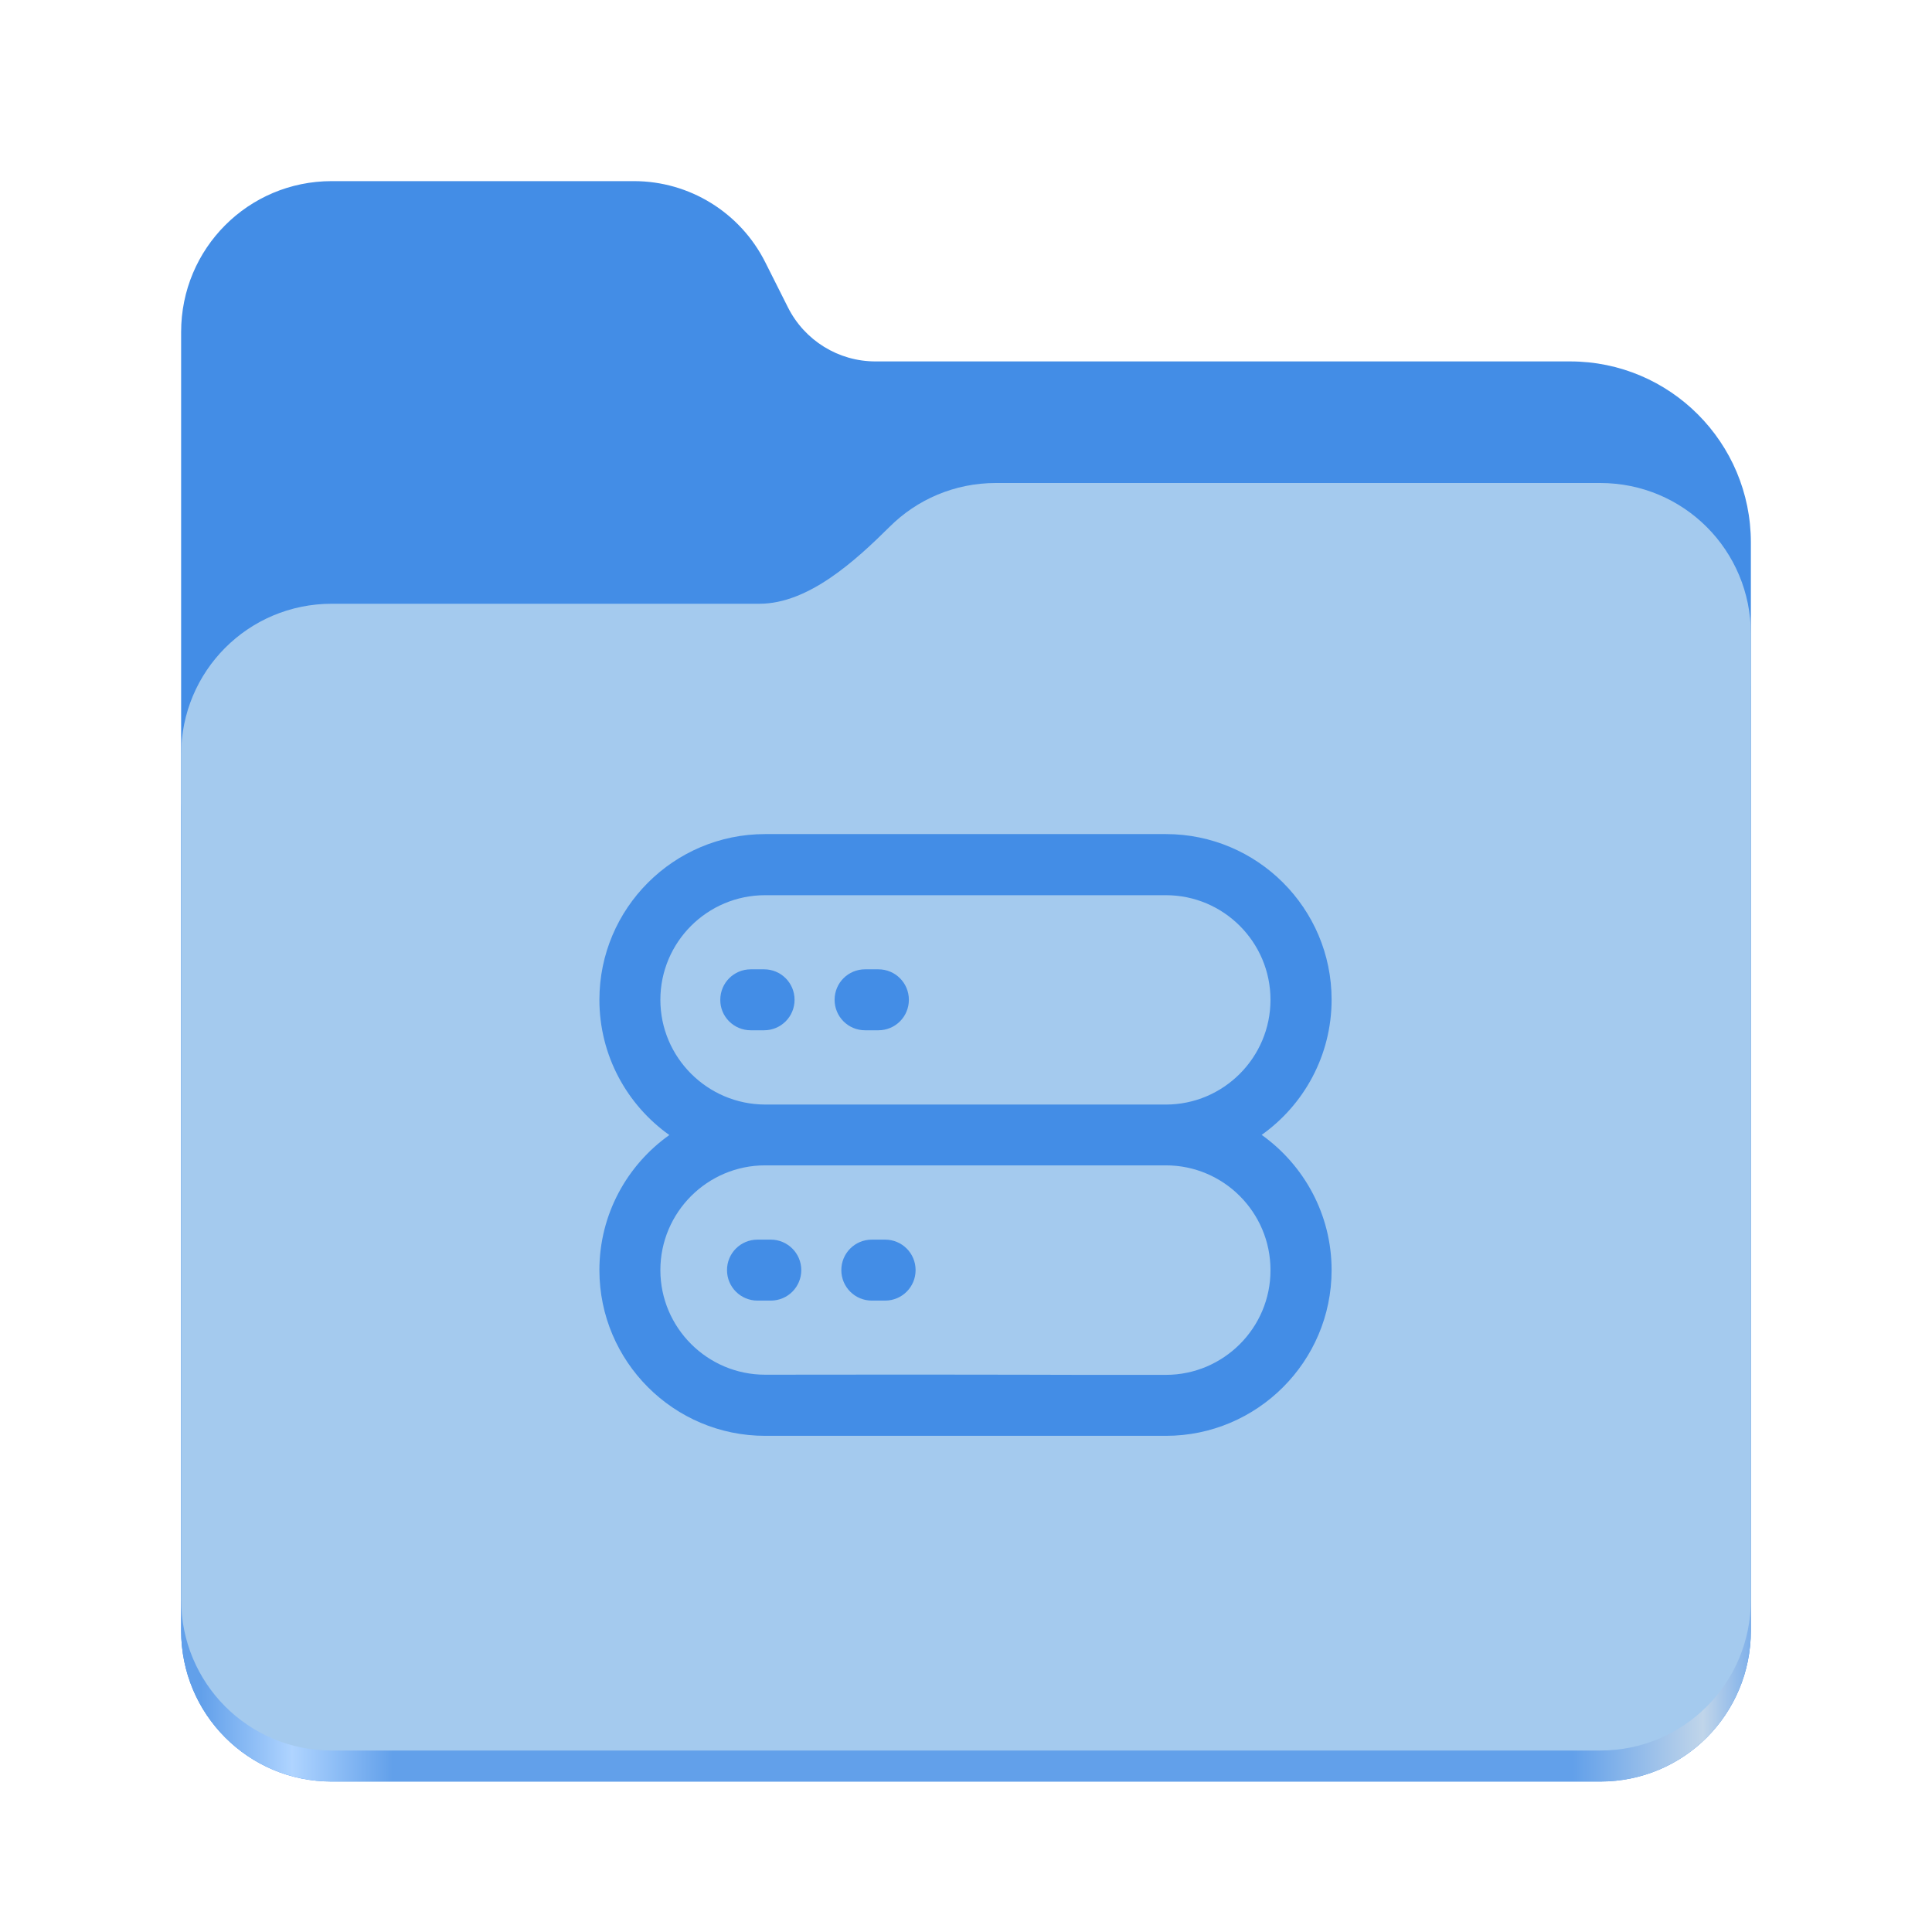 <?xml version="1.0" encoding="UTF-8" standalone="no"?>
<svg
   height="128px"
   viewBox="0 0 128 128"
   width="128px"
   version="1.1"
   id="svg21"
   sodipodi:docname="folder-www.svg"
   xml:space="preserve"
   inkscape:version="1.2.2 (b0a8486541, 2022-12-01)"
   xmlns:inkscape="http://www.inkscape.org/namespaces/inkscape"
   xmlns:sodipodi="http://sodipodi.sourceforge.net/DTD/sodipodi-0.dtd"
   xmlns="http://www.w3.org/2000/svg"
   xmlns:svg="http://www.w3.org/2000/svg"><defs
     id="defs25" /><sodipodi:namedview
     id="namedview23"
     pagecolor="#505050"
     bordercolor="#eeeeee"
     borderopacity="1"
     inkscape:showpageshadow="0"
     inkscape:pageopacity="0"
     inkscape:pagecheckerboard="0"
     inkscape:deskcolor="#505050"
     showgrid="false"
     inkscape:zoom="3.4747669"
     inkscape:cx="68.206014"
     inkscape:cy="72.235061"
     inkscape:window-width="1600"
     inkscape:window-height="863"
     inkscape:window-x="0"
     inkscape:window-y="0"
     inkscape:window-maximized="1"
     inkscape:current-layer="svg21" /><linearGradient
     id="a"
     gradientTransform="matrix(0.455 0 0 0.456 -1210.292 616.173)"
     gradientUnits="userSpaceOnUse"
     x1="2689.252"
     x2="2918.07"
     y1="-1106.803"
     y2="-1106.803"><stop
       offset="0"
       stop-color="#62a0ea"
       id="stop2" /><stop
       offset="0.058"
       stop-color="#afd4ff"
       id="stop4" /><stop
       offset="0.122"
       stop-color="#62a0ea"
       id="stop6" /><stop
       offset="0.873"
       stop-color="#62a0ea"
       id="stop8" /><stop
       offset="0.956"
       stop-color="#c0d5ea"
       id="stop10" /><stop
       offset="1"
       stop-color="#62a0ea"
       id="stop12" /></linearGradient><path
     d="m 21.977 12 c -5.527 0 -9.977 4.461 -9.977 10 v 86.031 c 0 5.543 4.449 10 9.977 10 h 84.043 c 5.531 0 9.98 -4.457 9.98 -10 v -72.086 c 0 -6.629 -5.359 -12 -11.973 -12 h -46.027 c -2.453 0 -4.695 -1.387 -5.797 -3.582 l -1.504 -2.992 c -1.656 -3.293 -5.02 -5.371 -8.699 -5.371 z m 0 0"
     fill="#438de6"
     id="path15" /><path
     d="m 65.977 36 c -2.746 0 -5.227 1.102 -7.027 2.891 c -2.273 2.254 -5.383 5.109 -8.633 5.109 h -28.34 c -5.527 0 -9.977 4.461 -9.977 10 v 54.031 c 0 5.543 4.449 10 9.977 10 h 84.043 c 5.531 0 9.98 -4.457 9.98 -10 v -62.031 c 0 -5.539 -4.449 -10 -9.98 -10 z m 0 0"
     fill="url(#a)"
     id="path17" /><path
     d="m 65.977 32 c -2.746 0 -5.227 1.102 -7.027 2.891 c -2.273 2.254 -5.383 5.109 -8.633 5.109 h -28.34 c -5.527 0 -9.977 4.461 -9.977 10 v 55.977 c 0 5.539 4.449 10 9.977 10 h 84.043 c 5.531 0 9.98 -4.461 9.98 -10 v -63.977 c 0 -5.539 -4.449 -10 -9.98 -10 z m 0 0"
     fill="#a4caee"
     id="path19" /><g
     style="fill:#438de6;fill-opacity:1"
     id="g163"
     transform="matrix(0.099,0,0,0.099,38.524,54.072)"><g
       id="g141"
       style="fill:#438de6;fill-opacity:1"><path
         d="m 391.1,373.9 c 0,0 -38.067,0.047 -57.1,0 l -40.8,-0.1 c -56.767,-0.139 -170.3,0 -170.3,0 -38.6,0 -70.1,-31.4 -70.1,-70 0,-38.6 31.4,-70.1 70.1,-70.1 h 268.2 c 38.6,0 70,31.4 70,70.1 0.1,38.6 -31.4,70.1 -70,70.1 z M 52.8,122.9 c 0,-38.6 31.4,-70 70.1,-70 h 268.2 c 38.6,0 70,31.4 70,70 0,38.6 -31.4,70.1 -70,70.1 H 122.9 C 84.3,192.9 52.8,161.5 52.8,122.9 Z m 402.4,90.4 C 483.5,193.2 502,160.1 502,122.8 502,61.7 452.3,12 391.1,12 H 122.9 C 61.7,12 12,61.7 12,122.9 c 0,37.3 18.5,70.4 46.8,90.5 -28.3,20.1 -46.8,53.1 -46.8,90.4 0,61.1 49.7,110.9 110.9,110.9 h 170.3 40.8 57.1 c 61.1,0 110.9,-49.7 110.9,-110.9 0,-37.3 -18.5,-70.3 -46.8,-90.5 z"
         id="path131"
         sodipodi:nodetypes="ssssssscsssssscscsssscssccssc"
         style="fill:#438de6;fill-opacity:1" /><path
         d="m 113.3,143.3 h 8.9 c 11.3,0 20.4,-9.1 20.4,-20.4 0,-11.3 -9.1,-20.4 -20.4,-20.4 h -8.9 c -11.3,0 -20.4,9.1 -20.4,20.4 -0.1,11.3 9.1,20.4 20.4,20.4 z"
         id="path133"
         style="fill:#438de6;fill-opacity:1" /><path
         d="m 189.8,143.3 h 8.9 c 11.3,0 20.4,-9.1 20.4,-20.4 0,-11.3 -9.1,-20.4 -20.4,-20.4 h -8.9 c -11.3,0 -20.4,9.1 -20.4,20.4 0,11.3 9.1,20.4 20.4,20.4 z"
         id="path135"
         style="fill:#438de6;fill-opacity:1" /><path
         d="m 126.7,283.4 h -8.9 c -11.3,0 -20.4,9.1 -20.4,20.4 0,11.3 9.1,20.4 20.4,20.4 h 8.9 c 11.3,0 20.4,-9.1 20.4,-20.4 0,-11.3 -9.2,-20.4 -20.4,-20.4 z"
         id="path137"
         style="fill:#438de6;fill-opacity:1" /><path
         d="m 203.2,283.4 h -8.9 c -11.3,0 -20.4,9.1 -20.4,20.4 0,11.3 9.1,20.4 20.4,20.4 h 8.9 c 11.3,0 20.4,-9.1 20.4,-20.4 0,-11.3 -9.1,-20.4 -20.4,-20.4 z"
         id="path139"
         style="fill:#438de6;fill-opacity:1" /></g></g></svg>
